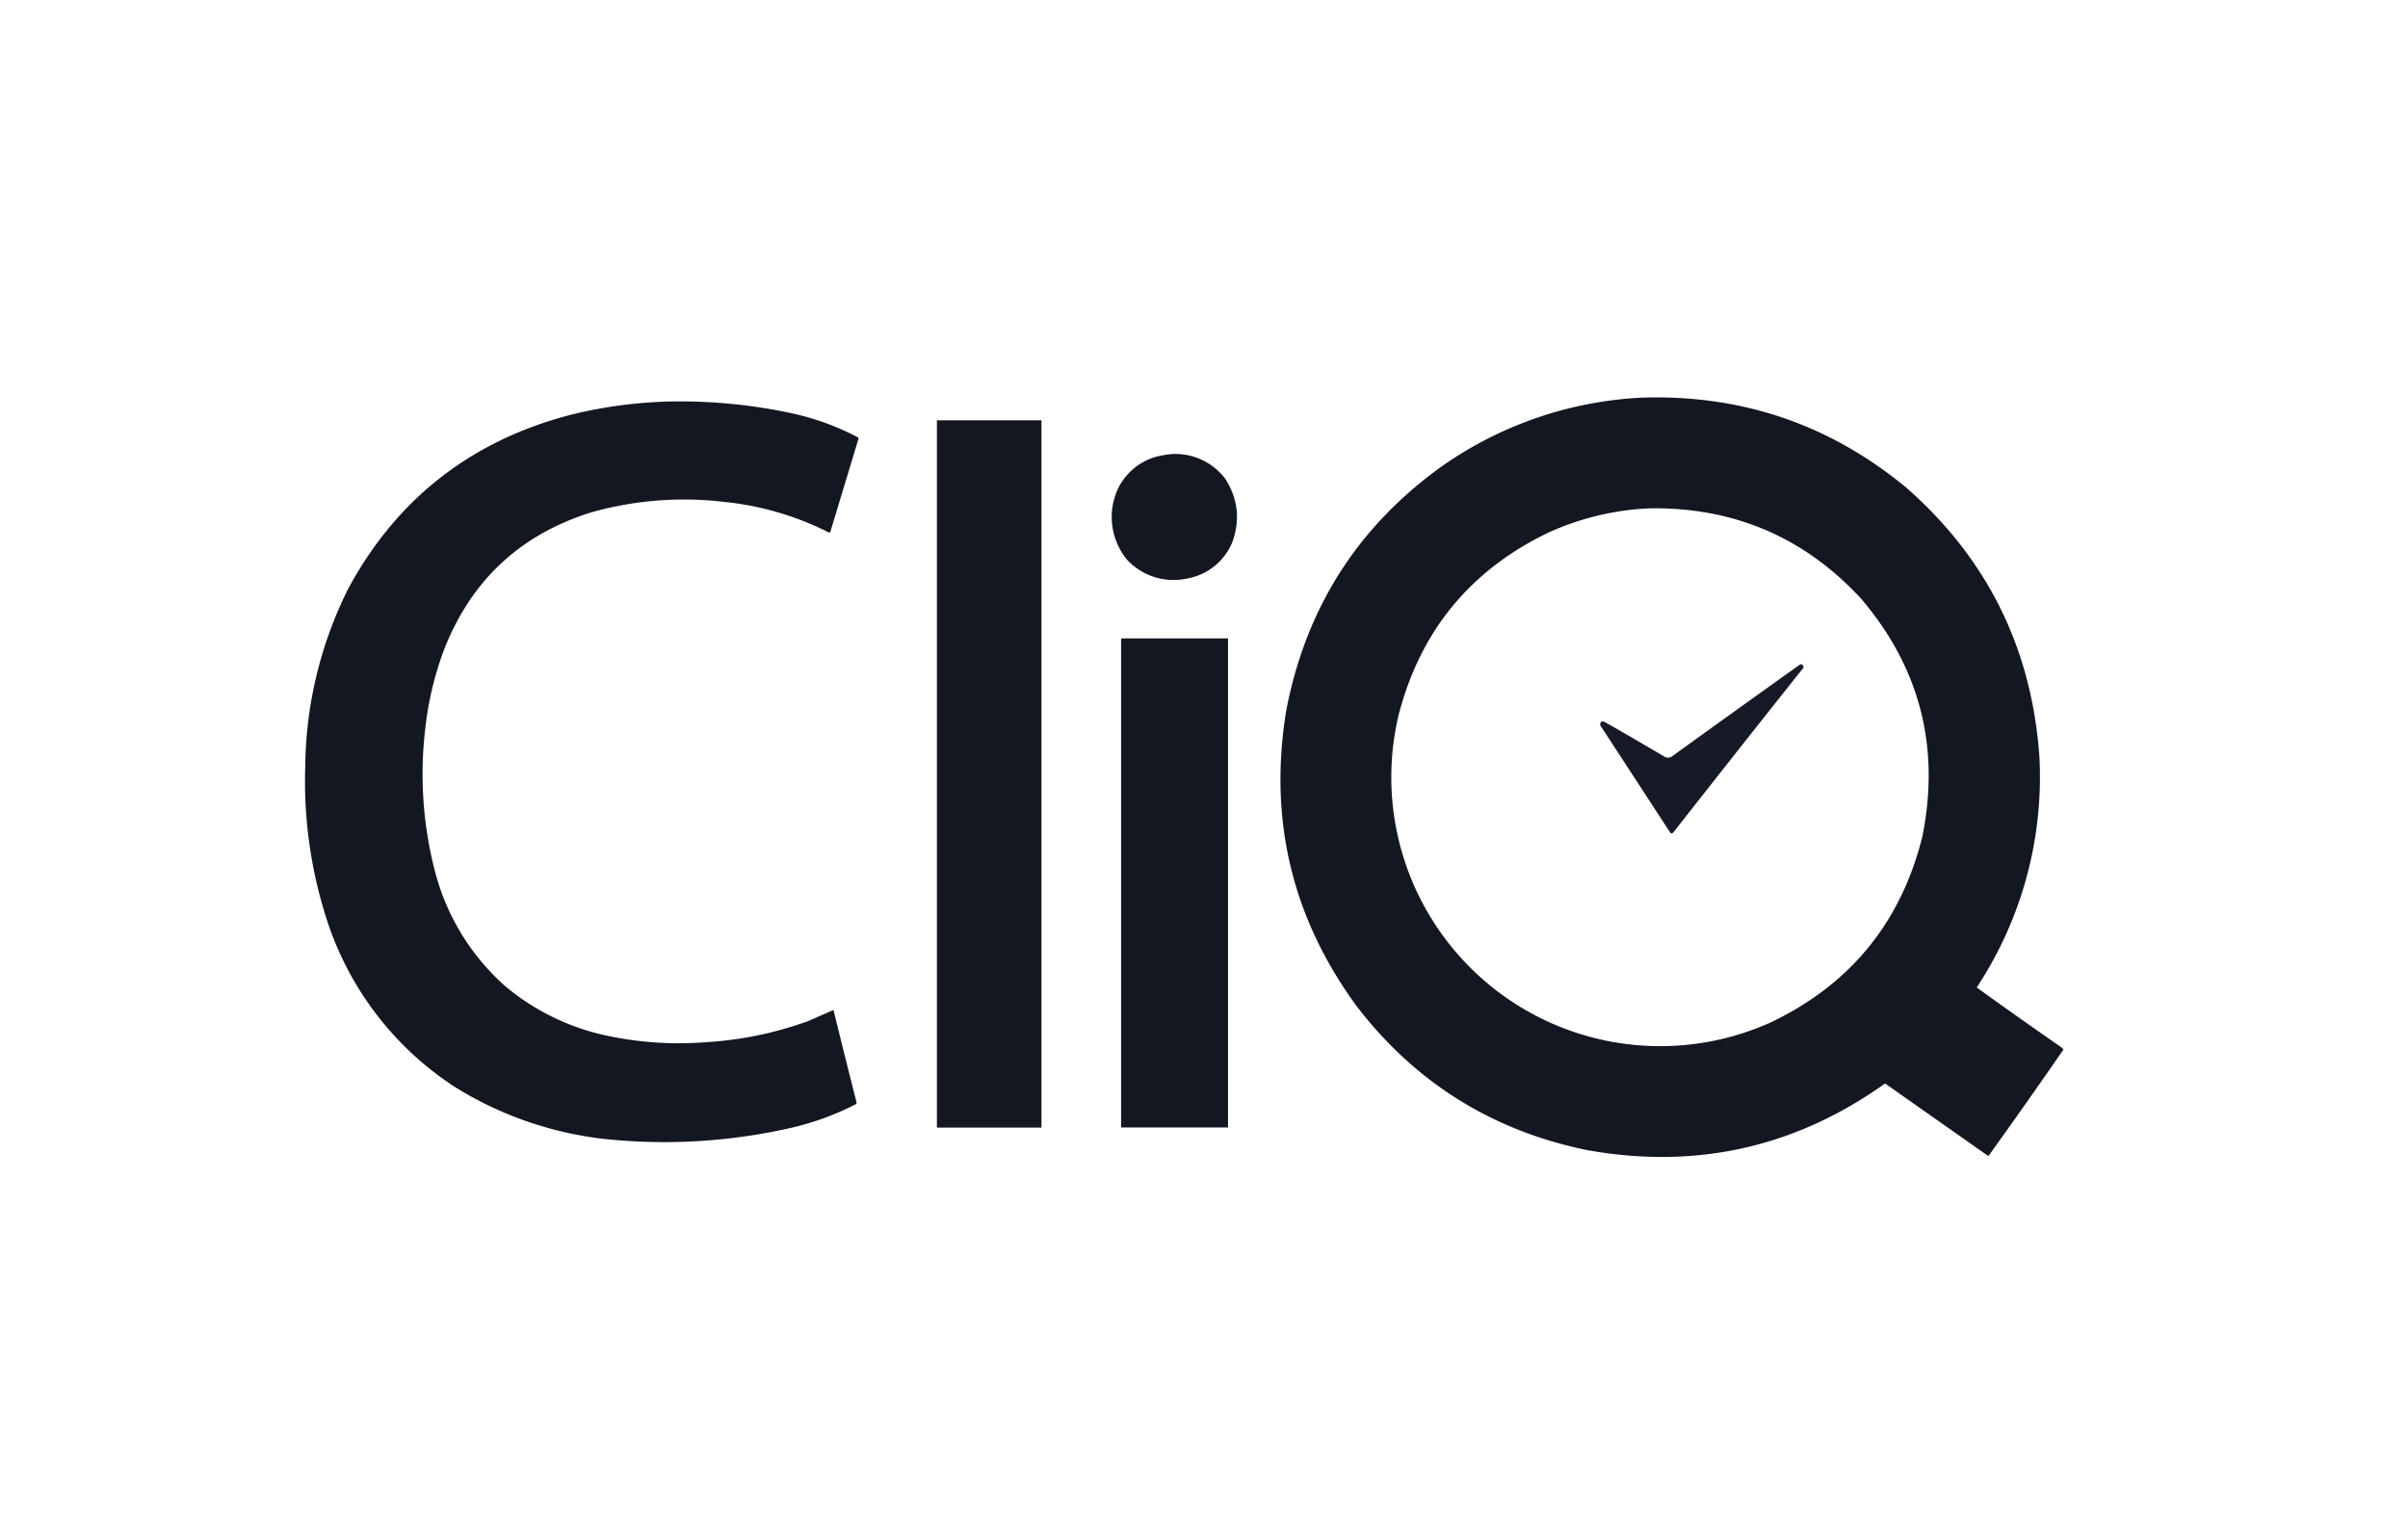 <svg xmlns="http://www.w3.org/2000/svg" width="38" height="24" fill="none" aria-labelledby="pi-cliq" role="img" viewBox="0 0 38 24"><title id="pi-cliq">CliQ</title><path fill="#fff" d="M0 0h38v24H0z"/><path fill="#121721" fill-rule="evenodd" d="M25.902 6.275q2.359-.079 4.169 1.41 1.928 1.684 2.112 4.25a6.03 6.03 0 0 1-.989 3.647q.657.474 1.323.935a.2.2 0 0 1 .046.045q-.585.846-1.185 1.681l-1.63-1.146q-2.127 1.515-4.708 1.05-2.24-.462-3.627-2.265-1.54-2.099-1.114-4.676.466-2.422 2.457-3.85a6 6 0 0 1 3.146-1.081m.138 1.746q1.987-.025 3.327 1.423 1.394 1.635.97 3.753-.502 2.023-2.374 2.927a4.243 4.243 0 0 1-5.888-4.857q.517-1.972 2.35-2.858a4.3 4.3 0 0 1 1.615-.388" clip-rule="evenodd" opacity=".996"/><path fill="#121723" fill-rule="evenodd" d="M28.41 10.482q.055 0 .05.054-1.032 1.297-2.054 2.6a.04.04 0 0 1-.043.011l-1.111-1.704q-.002-.08.073-.05.467.267.93.54.082.052.155-.016.998-.72 2-1.435" clip-rule="evenodd" opacity=".982"/><path fill="#121721" fill-rule="evenodd" d="M10.415 6.34a8.4 8.4 0 0 1 2.087.183q.545.119 1.039.38a.03.03 0 0 1 .008.016l-.447 1.477q-.013.013-.027.004a4.7 4.7 0 0 0-1.644-.48 5.4 5.4 0 0 0-2.095.163q-1.689.526-2.331 2.175-.226.606-.295 1.249a6.1 6.1 0 0 0 .148 2.218 3.64 3.64 0 0 0 1.113 1.835c.447.375.975.638 1.544.769.534.12 1.083.16 1.629.116a5.7 5.7 0 0 0 1.613-.334l.396-.174q.179.731.365 1.462a.04.04 0 0 1-.009.023 4.4 4.4 0 0 1-1.116.395 9 9 0 0 1-2.848.156 5.66 5.66 0 0 1-2.381-.83 4.97 4.97 0 0 1-1.982-2.556 7.1 7.1 0 0 1-.365-2.49A6.4 6.4 0 0 1 5.5 9.28q1.144-2.106 3.472-2.726c.472-.12.956-.191 1.443-.213z" clip-rule="evenodd" opacity=".995"/><path fill="#121721" fill-rule="evenodd" d="M14.785 6.632h1.65v11.161h-1.65zm3.676.535a.99.99 0 0 1 .876.39q.298.469.112.993a.95.95 0 0 1-.732.582 1 1 0 0 1-.928-.296 1.06 1.06 0 0 1-.174-1.06.95.95 0 0 1 .628-.568q.108-.027.218-.04zm-.768 2.907h1.686v7.717h-1.686z" clip-rule="evenodd"/></svg>